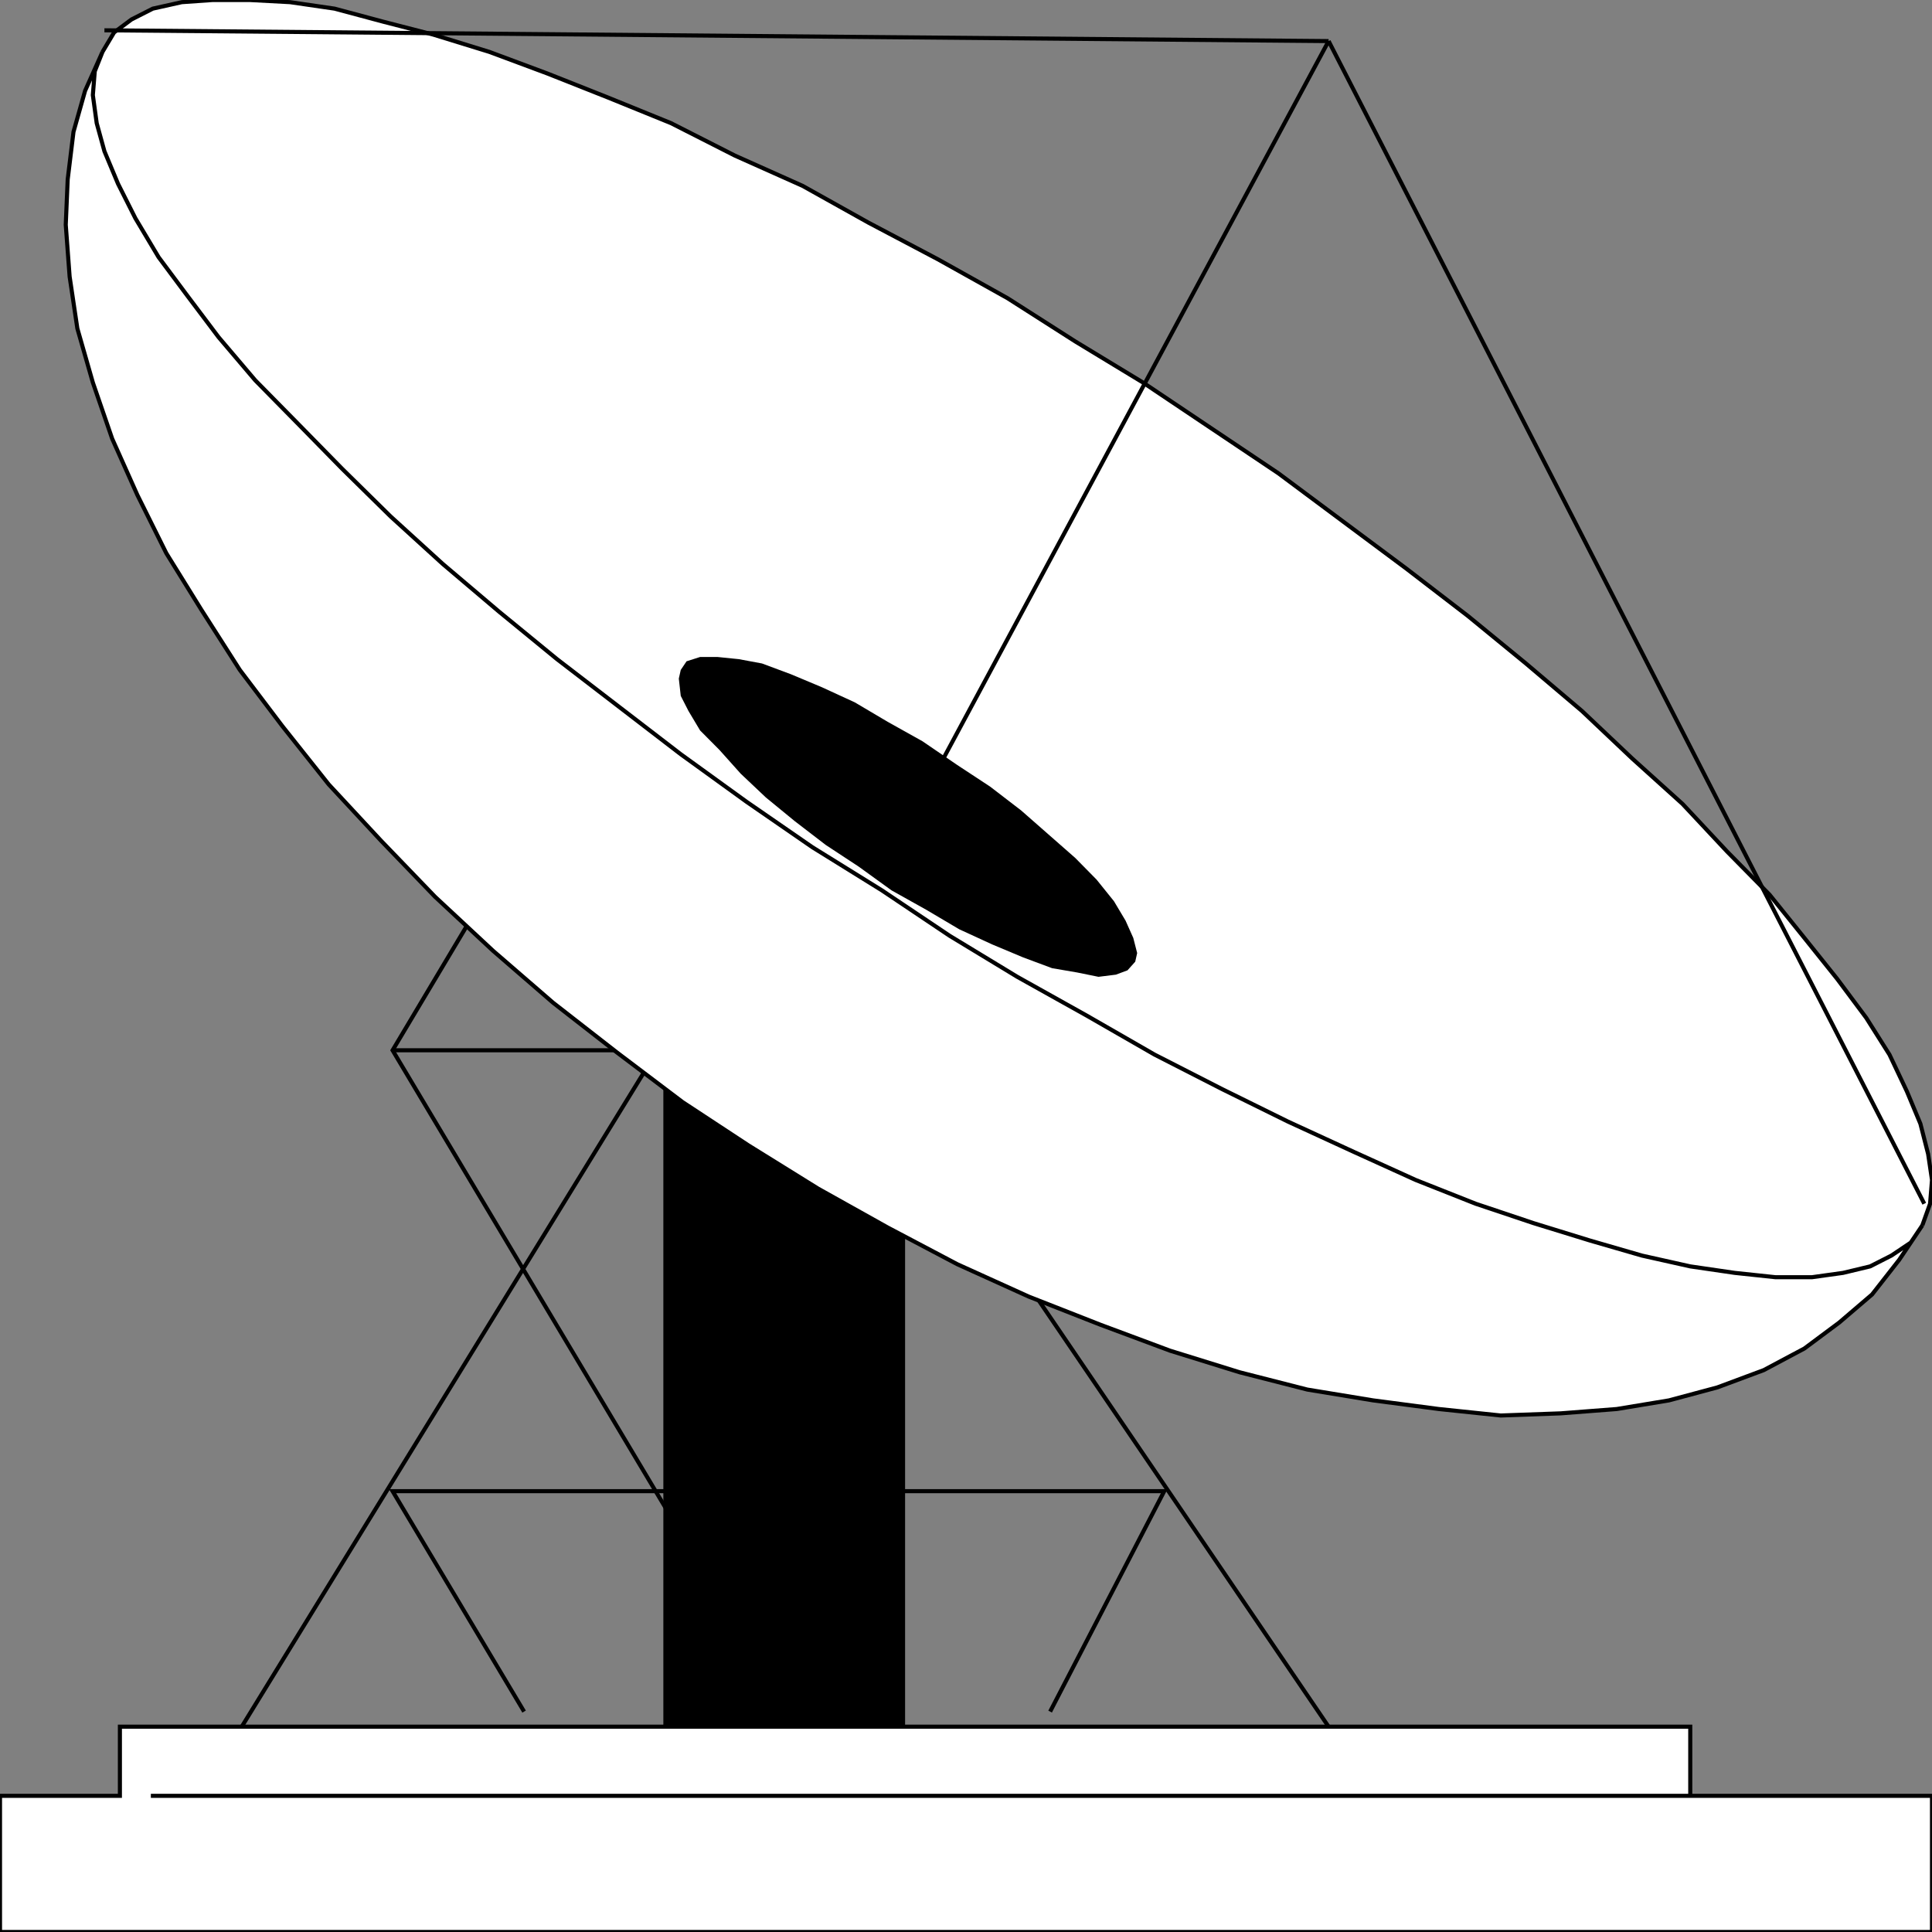 <svg width="150" height="150" viewBox="0 0 150 150" fill="none" xmlns="http://www.w3.org/2000/svg">
<rect x="0" y="0" width="150" height="150" fill="#808080" stroke="none"/>
<g clip-path="url(#clip0_2109_173335)">
<path fill-rule="evenodd" clip-rule="evenodd" d="M9.309 139.428H0V149.998H150V139.428H131.231V134.059H9.309V139.428Z" fill="white"/>
<path d="M131.231 139.428H150V149.998H0V139.428H9.309V134.059H131.231V139.428ZM131.231 139.428H11.712" stroke="black" stroke-width="0.317"/>
<path d="M30.48 81.543H51.051" stroke="black" stroke-width="0.317"/>
<path d="M61.111 132.886L30.48 81.544L40.691 64.43" stroke="black" stroke-width="0.317"/>
<path d="M18.769 134.06L51.051 81.543" stroke="black" stroke-width="0.317"/>
<path d="M40.691 132.888L30.48 115.773H90.39L81.531 132.888" stroke="black" stroke-width="0.317"/>
<path d="M103.153 134.062L71.321 87.25" stroke="black" stroke-width="0.317"/>
<path d="M51.502 134.06H70.271V81.879H51.502V134.06Z" fill="black"/>
<path fill-rule="evenodd" clip-rule="evenodd" d="M7.958 4.027L6.607 7.047L5.706 10.235L5.256 13.926L5.105 17.45L5.406 21.477L6.006 25.503L7.208 29.698L8.709 34.06L10.661 38.423L12.913 42.953L15.616 47.315L18.619 52.013L21.922 56.376L25.526 60.906L29.58 65.269L33.784 69.631L38.289 73.826L42.943 77.852L47.898 81.711L53.003 85.57L58.108 88.926L63.514 92.282L68.919 95.302L74.325 98.154L79.88 100.671L85.436 102.852L90.841 104.866L96.247 106.544L101.502 107.886L106.607 108.725L111.712 109.396L116.517 109.899L121.172 109.732L125.526 109.396L129.58 108.725L133.334 107.718L136.937 106.376L140.09 104.698L142.793 102.685L145.346 100.503L147.448 97.819L149.25 95.134L148.349 96.477L146.847 97.483L145.196 98.322L143.093 98.826L140.691 99.161H137.838L134.685 98.826L131.232 98.322L127.478 97.483L123.424 96.309L119.069 94.966L114.565 93.456L109.91 91.611L105.105 89.43L100 87.081L94.895 84.564L89.64 81.879L84.385 78.859L78.979 75.839L73.724 72.651L68.469 69.127L63.063 65.772L57.958 62.248L52.853 58.557L48.048 54.866L43.244 51.175L38.739 47.483L34.385 43.792L30.331 40.101L26.577 36.409L23.123 32.886L19.82 29.53L16.967 26.174L14.565 22.987L12.313 19.966L10.511 16.946L9.16 14.262L8.108 11.745L7.508 9.564L7.208 7.383L7.358 5.537L7.958 4.027ZM7.958 4.027L8.859 2.517L10.211 1.51L11.862 0.671L14.114 0.168L16.517 0H19.37L22.523 0.168L25.976 0.671L29.73 1.678L33.634 2.685L37.988 4.027L42.493 5.705L47.148 7.55L52.102 9.564L57.057 12.081L62.313 14.43L67.418 17.282L72.823 20.134L78.229 23.154L83.484 26.51L88.739 29.698L93.994 33.221L99.25 36.745L104.205 40.436L109.16 44.127L113.964 47.819L118.469 51.51L122.823 55.201L126.727 58.893L130.631 62.416L134.084 66.107L137.388 69.463L140.09 72.819L142.643 76.007L144.895 79.027L146.697 81.879L148.048 84.731L149.099 87.248L149.7 89.597L150 91.611L149.85 93.456L149.25 95.134L148.349 96.477L146.847 97.483L145.196 98.322L143.093 98.826L140.691 99.161H137.838L134.685 98.826L131.232 98.322L127.478 97.483L123.424 96.309L119.069 94.966L114.565 93.456L109.91 91.611L105.105 89.43L100 87.081L94.895 84.564L89.64 81.879L84.385 78.859L78.979 75.839L73.724 72.651L68.469 69.127L63.063 65.772L57.958 62.248L52.853 58.557L48.048 54.866L43.244 51.175L38.739 47.483L34.385 43.792L30.331 40.101L26.577 36.409L23.123 32.886L19.82 29.53L16.967 26.174L14.565 22.987L12.313 19.966L10.511 16.946L9.16 14.262L8.108 11.745L7.508 9.564L7.208 7.383L7.358 5.537L7.958 4.027Z" fill="white"/>
<path d="M7.958 4.027L6.607 7.047L5.706 10.235L5.256 13.926L5.105 17.45L5.406 21.477L6.006 25.503L7.208 29.698L8.709 34.06L10.661 38.423L12.913 42.953L15.616 47.315L18.619 52.013L21.922 56.376L25.526 60.906L29.58 65.269L33.784 69.631L38.289 73.826L42.943 77.852L47.898 81.711L53.003 85.57L58.108 88.926L63.514 92.282L68.919 95.302L74.325 98.154L79.88 100.671L85.436 102.852L90.841 104.866L96.247 106.544L101.502 107.886L106.607 108.725L111.712 109.396L116.517 109.899L121.172 109.732L125.526 109.396L129.58 108.725L133.334 107.718L136.937 106.376L140.09 104.698L142.793 102.685L145.346 100.503L147.448 97.819L149.25 95.134M7.958 4.027L7.358 5.537L7.208 7.383L7.508 9.564L8.108 11.745L9.16 14.262L10.511 16.946L12.313 19.966L14.565 22.987L16.967 26.174L19.82 29.53L23.123 32.886L26.577 36.409L30.331 40.101L34.385 43.792L38.739 47.483L43.244 51.175L48.048 54.866L52.853 58.557L57.958 62.248L63.063 65.772L68.469 69.127L73.724 72.651L78.979 75.839L84.385 78.859L89.64 81.879L94.895 84.564L100 87.081L105.105 89.43L109.91 91.611L114.565 93.456L119.069 94.966L123.424 96.309L127.478 97.483L131.232 98.322L134.685 98.826L137.838 99.161H140.691L143.093 98.826L145.196 98.322L146.847 97.483L148.349 96.477L149.25 95.134M7.958 4.027L8.859 2.517L10.211 1.51L11.862 0.671L14.114 0.168L16.517 0H19.37L22.523 0.168L25.976 0.671L29.73 1.678L33.634 2.685L37.988 4.027L42.493 5.705L47.148 7.55L52.102 9.564L57.057 12.081L62.313 14.43L67.418 17.282L72.823 20.134L78.229 23.154L83.484 26.51L88.739 29.698L93.994 33.221L99.25 36.745L104.205 40.436L109.16 44.127L113.964 47.819L118.469 51.51L122.823 55.201L126.727 58.893L130.631 62.416L134.084 66.107L137.388 69.463L140.09 72.819L142.643 76.007L144.895 79.027L146.697 81.879L148.048 84.731L149.099 87.248L149.7 89.597L150 91.611L149.85 93.456L149.25 95.134" stroke="black" stroke-width="0.317"/>
<path d="M103.153 3.19L8.108 2.352" stroke="black" stroke-width="0.317"/>
<path d="M103.153 3.188L68.469 67.785" stroke="black" stroke-width="0.317"/>
<path d="M103.153 3.188L149.4 93.456" stroke="black" stroke-width="0.317"/>
<path d="M52.853 52.014L53.304 51.343L54.355 51.008H55.706L57.358 51.176L59.16 51.511L61.412 52.35L63.814 53.357L66.367 54.531L68.919 56.041L71.622 57.551L74.325 59.397L76.877 61.075L79.28 62.921L81.382 64.766L83.484 66.612L85.136 68.29L86.487 69.968L87.388 71.478L87.988 72.82L88.289 73.994L88.139 74.665L87.538 75.337L86.637 75.672L85.286 75.84L83.634 75.504L81.682 75.169L79.43 74.33L77.027 73.323L74.475 72.149L71.922 70.639L69.22 69.129L66.667 67.283L64.115 65.605L61.712 63.76L59.46 61.914L57.508 60.068L55.856 58.223L54.355 56.712L53.454 55.202L52.853 54.028L52.703 52.686L52.853 52.014Z" fill="black"/>
</g>
<defs>
<clipPath id="clip0_2109_173335">
<rect width="150" height="150" fill="white"/>
</clipPath>
</defs>
</svg>
